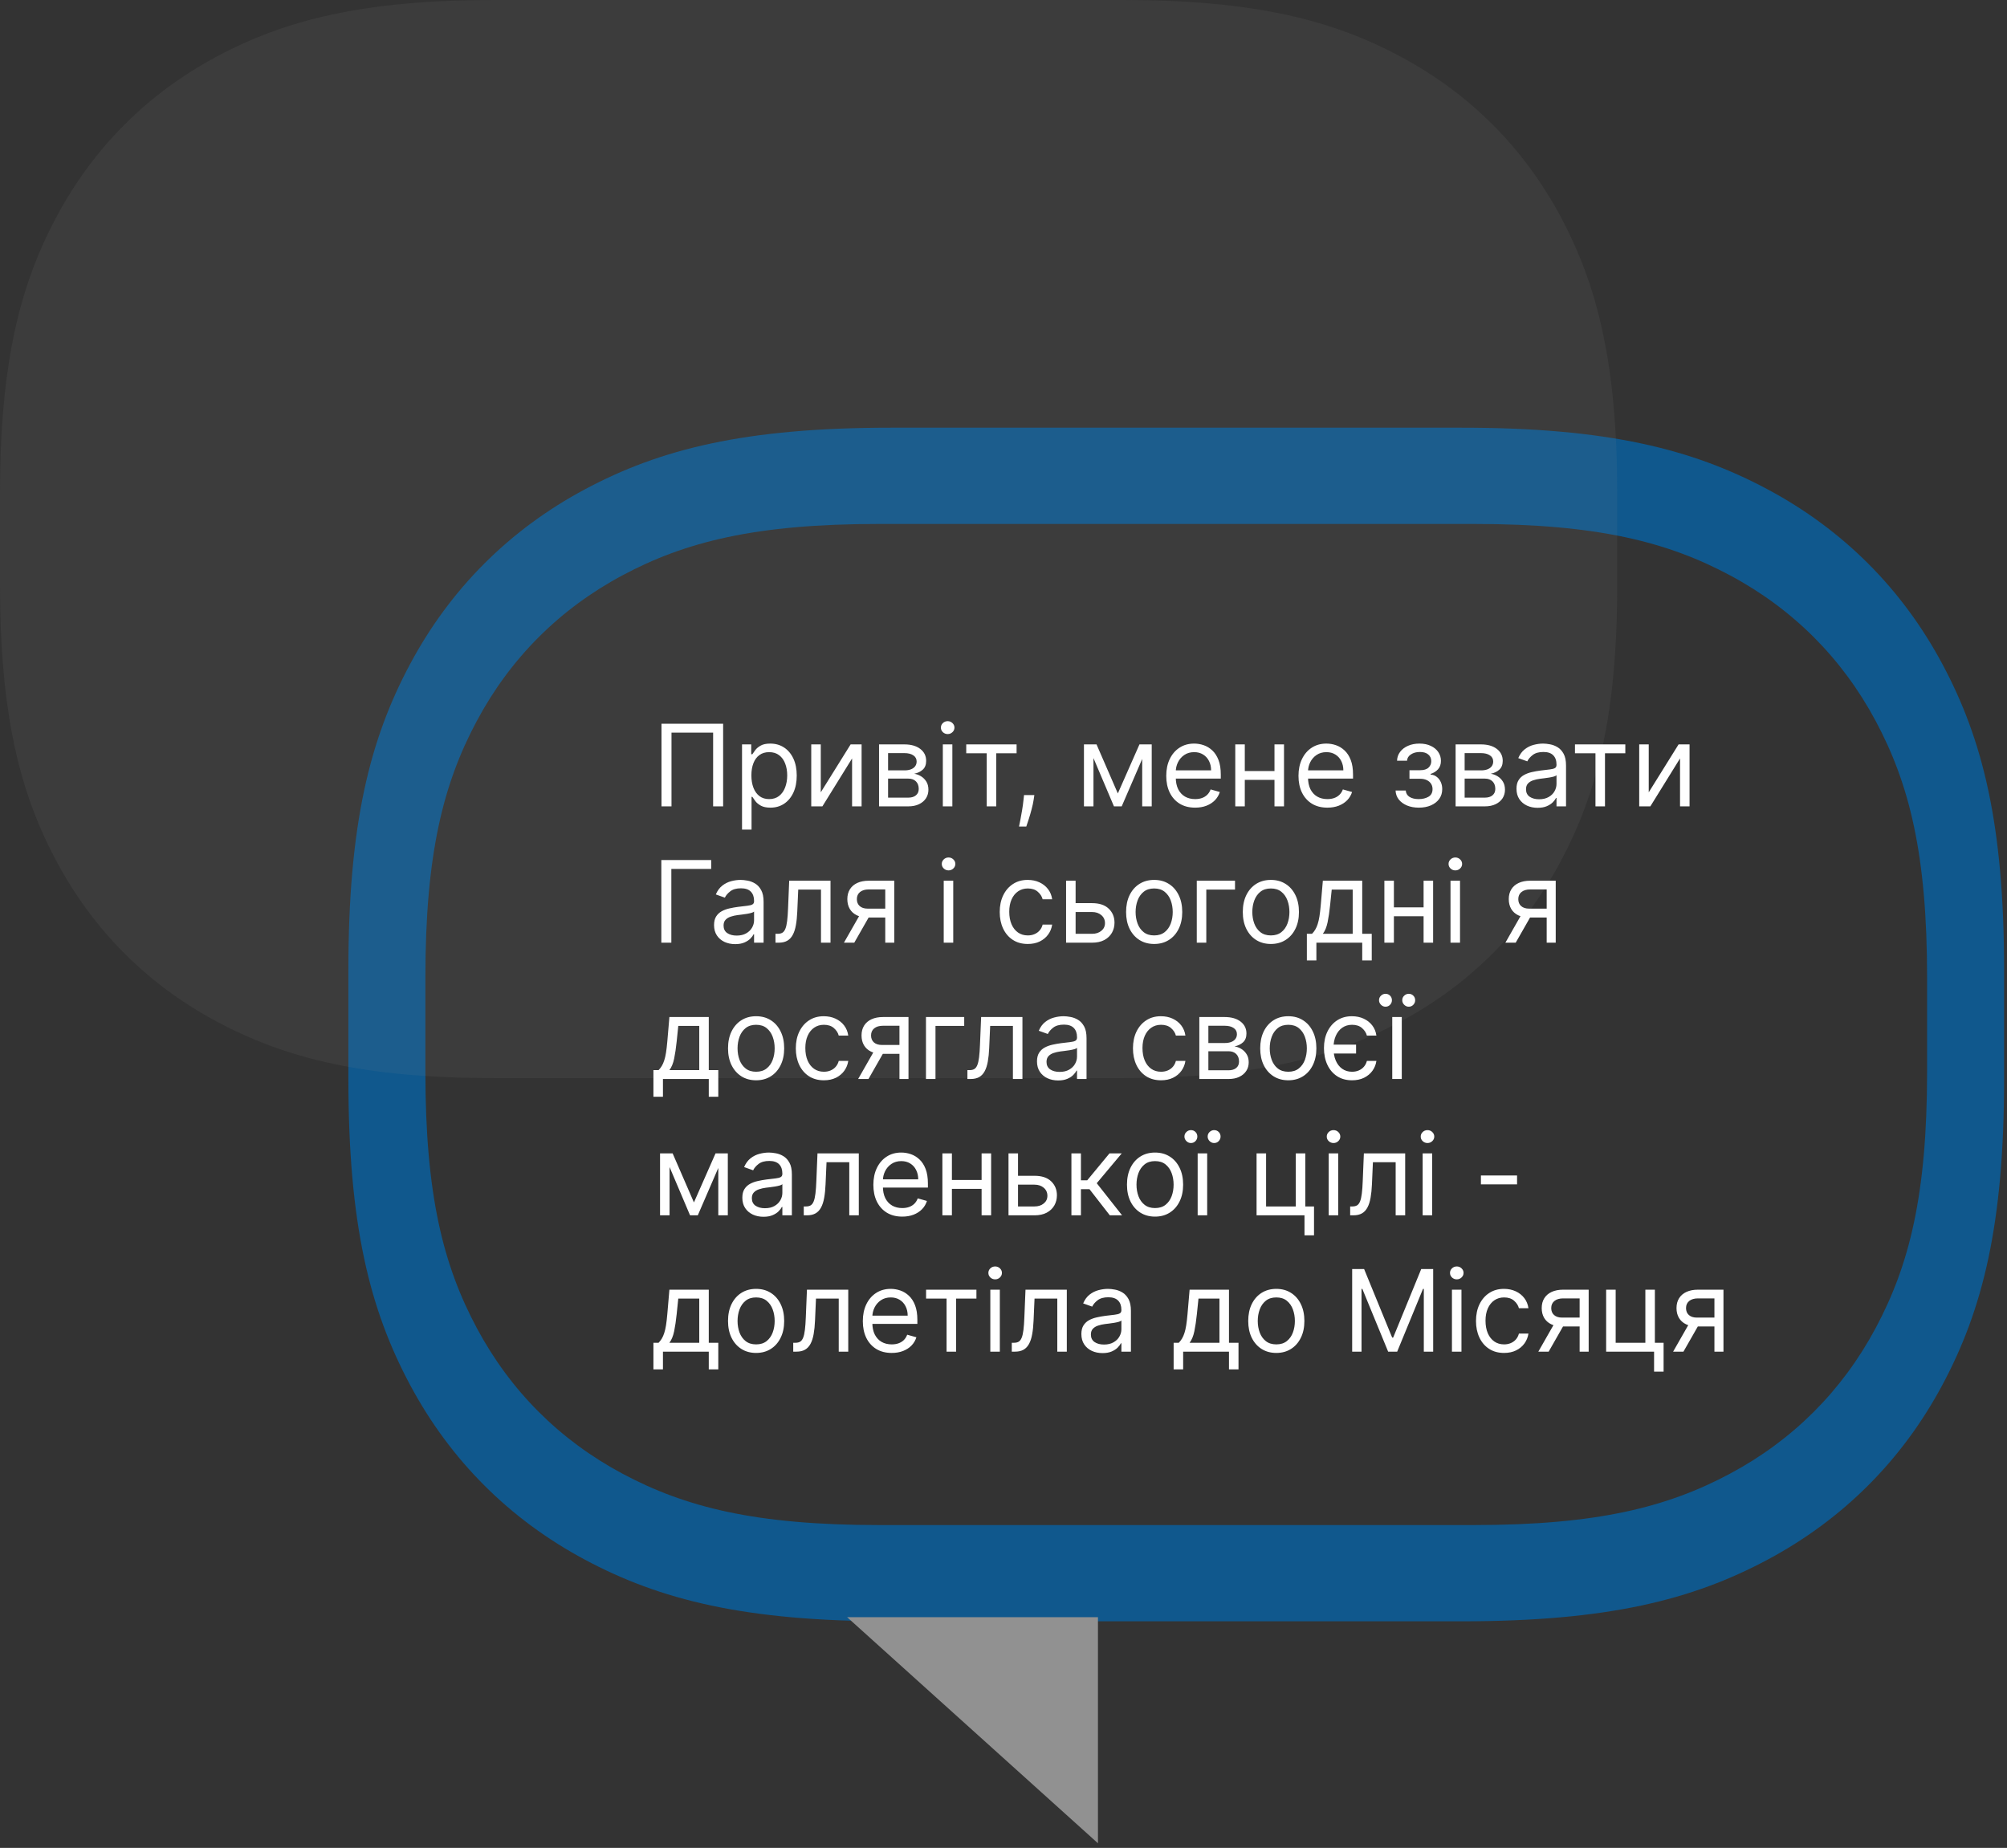<svg width="265" height="244" viewBox="0 0 265 244" fill="none" xmlns="http://www.w3.org/2000/svg">
<rect x="0" y="0" width="265" height="244" fill="#333333" stroke="none"/>
<path fill-rule="evenodd" clip-rule="evenodd" d="M192.987 56.473C212.286 56.473 223.464 59.304 233.406 64.621C243.348 69.939 251.151 77.741 256.468 87.684C261.785 97.626 264.617 108.804 264.617 128.103V142.45C264.617 161.749 261.785 172.927 256.468 182.869C251.151 192.811 243.348 200.614 233.406 205.931C223.464 211.249 212.286 214.08 192.987 214.08H117.63C98.331 214.08 87.153 211.249 77.211 205.931C67.269 200.614 59.466 192.811 54.149 182.869C48.832 172.927 46 161.749 46 142.45V128.103C46 108.804 48.832 97.626 54.149 87.684C59.466 77.741 67.269 69.939 77.211 64.621C87.153 59.304 98.331 56.473 117.63 56.473H192.987ZM116.024 69.183C99.745 69.183 90.463 71.543 82.177 75.974C73.892 80.405 67.39 86.907 62.959 95.192C58.528 103.477 56.168 112.76 56.168 129.038V141.515C56.168 157.793 58.528 167.076 62.959 175.361C67.39 183.646 73.892 190.148 82.177 194.579C90.463 199.01 99.745 201.37 116.024 201.37H194.593C210.872 201.37 220.154 199.01 228.439 194.579C236.725 190.148 243.227 183.646 247.658 175.361C252.089 167.076 254.449 157.793 254.449 141.515V129.038C254.449 112.76 252.089 103.477 247.658 95.192C243.227 86.907 236.725 80.405 228.439 75.974C220.154 71.543 210.872 69.183 194.593 69.183H116.024Z" fill="#0069B5" fill-opacity="0.69"/>
<path opacity="0.1" fill-rule="evenodd" clip-rule="evenodd" d="M65.251 0L148.281 0C165.481 0 175.809 2.596 184.923 7.47C194.036 12.344 201.189 19.496 206.063 28.61C210.937 37.724 213.533 48.052 213.533 65.251V77.104C213.533 94.303 210.937 104.631 206.063 113.745C201.189 122.859 194.036 130.011 184.923 134.885C175.809 139.759 165.481 142.355 148.281 142.355H65.251C48.052 142.355 37.724 139.759 28.61 134.885C19.496 130.011 12.344 122.859 7.47 113.745C2.596 104.631 0 94.303 0 77.104L0 65.251C0 48.052 2.596 37.724 7.47 28.61C12.344 19.496 19.496 12.344 28.61 7.47C37.724 2.596 48.052 0 65.251 0Z" fill="#919191"/>
<path fill-rule="evenodd" clip-rule="evenodd" d="M144.972 243.387V213.533H111.85L144.972 243.387Z" fill="#919191"/>
<path d="M95.481 95.564V106.473H94.16V96.736H88.663V106.473H87.342V95.564H95.481ZM97.976 109.541V98.291H99.19V99.591H99.339C99.432 99.449 99.56 99.267 99.723 99.047C99.89 98.824 100.128 98.625 100.437 98.451C100.749 98.273 101.172 98.184 101.704 98.184C102.393 98.184 103.001 98.357 103.526 98.701C104.052 99.046 104.462 99.534 104.757 100.166C105.051 100.798 105.199 101.544 105.199 102.403C105.199 103.27 105.051 104.021 104.757 104.656C104.462 105.288 104.054 105.778 103.532 106.126C103.009 106.471 102.408 106.643 101.726 106.643C101.2 106.643 100.779 106.556 100.463 106.382C100.147 106.205 99.904 106.004 99.734 105.78C99.563 105.553 99.432 105.365 99.339 105.216H99.233V109.541H97.976ZM99.212 102.382C99.212 103 99.302 103.545 99.483 104.017C99.664 104.486 99.929 104.853 100.277 105.12C100.625 105.383 101.051 105.514 101.555 105.514C102.081 105.514 102.519 105.375 102.871 105.098C103.226 104.818 103.492 104.441 103.67 103.969C103.851 103.493 103.942 102.964 103.942 102.382C103.942 101.807 103.853 101.288 103.675 100.826C103.501 100.361 103.237 99.994 102.882 99.724C102.53 99.45 102.088 99.314 101.555 99.314C101.044 99.314 100.614 99.443 100.266 99.703C99.918 99.958 99.656 100.317 99.478 100.778C99.3 101.237 99.212 101.771 99.212 102.382ZM108.373 104.619L112.315 98.291H113.764V106.473H112.507V100.145L108.587 106.473H107.116V98.291H108.373V104.619ZM116.067 106.473V98.291H119.412C120.292 98.291 120.992 98.49 121.51 98.888C122.029 99.285 122.288 99.811 122.288 100.464C122.288 100.961 122.141 101.347 121.846 101.62C121.551 101.89 121.173 102.073 120.711 102.169C121.013 102.211 121.306 102.318 121.59 102.488C121.878 102.659 122.116 102.893 122.304 103.191C122.492 103.486 122.586 103.848 122.586 104.278C122.586 104.697 122.48 105.072 122.267 105.402C122.054 105.732 121.748 105.993 121.351 106.185C120.953 106.377 120.477 106.473 119.923 106.473H116.067ZM117.26 105.322H119.923C120.356 105.322 120.695 105.219 120.941 105.013C121.186 104.807 121.308 104.527 121.308 104.172C121.308 103.749 121.186 103.417 120.941 103.175C120.695 102.93 120.356 102.808 119.923 102.808H117.26V105.322ZM117.26 101.721H119.412C119.749 101.721 120.039 101.675 120.28 101.583C120.521 101.487 120.706 101.352 120.834 101.178C120.965 101 121.031 100.791 121.031 100.549C121.031 100.205 120.887 99.935 120.6 99.74C120.312 99.541 119.916 99.442 119.412 99.442H117.26V101.721ZM124.489 106.473V98.291H125.747V106.473H124.489ZM125.129 96.927C124.884 96.927 124.672 96.844 124.495 96.677C124.321 96.51 124.234 96.309 124.234 96.075C124.234 95.841 124.321 95.64 124.495 95.473C124.672 95.306 124.884 95.223 125.129 95.223C125.374 95.223 125.583 95.306 125.757 95.473C125.935 95.64 126.024 95.841 126.024 96.075C126.024 96.309 125.935 96.51 125.757 96.677C125.583 96.844 125.374 96.927 125.129 96.927ZM127.58 99.463V98.291H134.228V99.463H131.543V106.473H130.286V99.463H127.58ZM136.574 104.981L136.489 105.557C136.429 105.961 136.336 106.395 136.212 106.856C136.091 107.318 135.965 107.753 135.834 108.161C135.703 108.57 135.594 108.895 135.509 109.136H134.55C134.596 108.909 134.657 108.609 134.731 108.236C134.806 107.863 134.881 107.446 134.955 106.984C135.033 106.526 135.097 106.057 135.147 105.578L135.211 104.981H136.574ZM147.597 104.768L150.452 98.291H151.645L148.108 106.473H147.085L143.612 98.291H144.784L147.597 104.768ZM144.379 98.291V106.473H143.122V98.291H144.379ZM150.814 106.473V98.291H152.071V106.473H150.814ZM157.803 106.643C157.014 106.643 156.334 106.469 155.763 106.121C155.194 105.77 154.756 105.28 154.447 104.651C154.141 104.019 153.989 103.284 153.989 102.446C153.989 101.608 154.141 100.869 154.447 100.23C154.756 99.587 155.185 99.086 155.736 98.728C156.29 98.365 156.936 98.184 157.675 98.184C158.101 98.184 158.522 98.255 158.937 98.397C159.353 98.54 159.731 98.77 160.072 99.09C160.413 99.406 160.684 99.825 160.887 100.347C161.089 100.869 161.19 101.512 161.19 102.275V102.808H154.884V101.721H159.912C159.912 101.26 159.82 100.848 159.635 100.486C159.454 100.123 159.195 99.837 158.857 99.628C158.524 99.418 158.129 99.314 157.675 99.314C157.174 99.314 156.741 99.438 156.375 99.686C156.013 99.931 155.734 100.251 155.539 100.645C155.343 101.039 155.246 101.462 155.246 101.913V102.637C155.246 103.255 155.352 103.779 155.565 104.209C155.782 104.635 156.082 104.96 156.466 105.184C156.849 105.404 157.295 105.514 157.803 105.514C158.133 105.514 158.431 105.468 158.698 105.375C158.967 105.28 159.2 105.137 159.395 104.949C159.591 104.758 159.742 104.52 159.848 104.236L161.063 104.576C160.935 104.988 160.72 105.351 160.418 105.663C160.116 105.972 159.743 106.213 159.299 106.387C158.856 106.558 158.357 106.643 157.803 106.643ZM168.579 101.807V102.978H164.062V101.807H168.579ZM164.36 98.291V106.473H163.103V98.291H164.36ZM169.537 98.291V106.473H168.28V98.291H169.537ZM175.264 106.643C174.475 106.643 173.795 106.469 173.223 106.121C172.655 105.77 172.217 105.28 171.908 104.651C171.602 104.019 171.45 103.284 171.45 102.446C171.45 101.608 171.602 100.869 171.908 100.23C172.217 99.587 172.646 99.086 173.197 98.728C173.751 98.365 174.397 98.184 175.136 98.184C175.562 98.184 175.983 98.255 176.398 98.397C176.814 98.54 177.192 98.77 177.533 99.09C177.874 99.406 178.145 99.825 178.348 100.347C178.55 100.869 178.651 101.512 178.651 102.275V102.808H172.345V101.721H177.373C177.373 101.26 177.281 100.848 177.096 100.486C176.915 100.123 176.656 99.837 176.318 99.628C175.984 99.418 175.59 99.314 175.136 99.314C174.635 99.314 174.202 99.438 173.836 99.686C173.474 99.931 173.195 100.251 173 100.645C172.804 101.039 172.707 101.462 172.707 101.913V102.637C172.707 103.255 172.813 103.779 173.026 104.209C173.243 104.635 173.543 104.96 173.927 105.184C174.31 105.404 174.756 105.514 175.264 105.514C175.594 105.514 175.892 105.468 176.158 105.375C176.428 105.28 176.661 105.137 176.856 104.949C177.052 104.758 177.203 104.52 177.309 104.236L178.524 104.576C178.396 104.988 178.181 105.351 177.879 105.663C177.577 105.972 177.204 106.213 176.76 106.387C176.316 106.558 175.818 106.643 175.264 106.643ZM184.271 104.385H185.613C185.642 104.754 185.809 105.035 186.114 105.226C186.423 105.418 186.824 105.514 187.318 105.514C187.822 105.514 188.254 105.411 188.612 105.205C188.971 104.995 189.15 104.658 189.15 104.193C189.15 103.919 189.083 103.682 188.948 103.479C188.813 103.273 188.623 103.113 188.378 103C188.133 102.886 187.843 102.829 187.51 102.829H186.103V101.7H187.51C188.01 101.7 188.38 101.586 188.618 101.359C188.859 101.132 188.98 100.848 188.98 100.507C188.98 100.141 188.85 99.848 188.591 99.628C188.332 99.404 187.964 99.292 187.488 99.292C187.009 99.292 186.609 99.401 186.29 99.617C185.97 99.83 185.802 100.106 185.784 100.443H184.463C184.477 100.003 184.612 99.614 184.868 99.276C185.123 98.935 185.471 98.669 185.912 98.477C186.352 98.282 186.856 98.184 187.424 98.184C188 98.184 188.499 98.286 188.921 98.488C189.347 98.687 189.676 98.959 189.907 99.303C190.141 99.644 190.258 100.031 190.258 100.464C190.258 100.926 190.129 101.299 189.869 101.583C189.61 101.867 189.285 102.069 188.895 102.19V102.275C189.204 102.297 189.472 102.396 189.699 102.574C189.93 102.748 190.109 102.977 190.237 103.261C190.365 103.541 190.429 103.852 190.429 104.193C190.429 104.69 190.296 105.123 190.029 105.493C189.763 105.858 189.397 106.142 188.932 106.345C188.467 106.544 187.936 106.643 187.339 106.643C186.76 106.643 186.242 106.549 185.784 106.361C185.326 106.169 184.962 105.905 184.692 105.567C184.426 105.226 184.285 104.832 184.271 104.385ZM192.195 106.473V98.291H195.54C196.42 98.291 197.12 98.49 197.638 98.888C198.157 99.285 198.416 99.811 198.416 100.464C198.416 100.961 198.269 101.347 197.974 101.62C197.679 101.89 197.301 102.073 196.839 102.169C197.141 102.211 197.434 102.318 197.718 102.488C198.006 102.659 198.244 102.893 198.432 103.191C198.62 103.486 198.714 103.848 198.714 104.278C198.714 104.697 198.608 105.072 198.395 105.402C198.182 105.732 197.876 105.993 197.479 106.185C197.081 106.377 196.605 106.473 196.051 106.473H192.195ZM193.388 105.322H196.051C196.484 105.322 196.823 105.219 197.068 105.013C197.313 104.807 197.436 104.527 197.436 104.172C197.436 103.749 197.313 103.417 197.068 103.175C196.823 102.93 196.484 102.808 196.051 102.808H193.388V105.322ZM193.388 101.721H195.54C195.877 101.721 196.166 101.675 196.408 101.583C196.649 101.487 196.834 101.352 196.962 101.178C197.093 101 197.159 100.791 197.159 100.549C197.159 100.205 197.015 99.935 196.728 99.74C196.44 99.541 196.044 99.442 195.54 99.442H193.388V101.721ZM203.025 106.664C202.507 106.664 202.036 106.567 201.613 106.372C201.191 106.173 200.855 105.887 200.607 105.514C200.358 105.137 200.234 104.683 200.234 104.15C200.234 103.682 200.326 103.302 200.511 103.01C200.695 102.716 200.942 102.485 201.251 102.318C201.56 102.151 201.901 102.027 202.274 101.945C202.65 101.86 203.029 101.792 203.409 101.743C203.906 101.679 204.309 101.631 204.618 101.599C204.93 101.563 205.157 101.505 205.3 101.423C205.445 101.341 205.518 101.199 205.518 100.997V100.954C205.518 100.429 205.374 100.02 205.086 99.729C204.802 99.438 204.371 99.292 203.792 99.292C203.192 99.292 202.721 99.424 202.381 99.686C202.04 99.949 201.8 100.23 201.661 100.528L200.468 100.102C200.681 99.605 200.965 99.218 201.32 98.941C201.679 98.66 202.07 98.465 202.492 98.355C202.919 98.241 203.338 98.184 203.749 98.184C204.012 98.184 204.314 98.216 204.655 98.28C204.999 98.341 205.331 98.467 205.651 98.658C205.974 98.85 206.242 99.14 206.455 99.527C206.669 99.914 206.775 100.432 206.775 101.082V106.473H205.518V105.365H205.454C205.369 105.542 205.227 105.732 205.028 105.935C204.829 106.137 204.564 106.309 204.234 106.451C203.904 106.593 203.501 106.664 203.025 106.664ZM203.217 105.535C203.714 105.535 204.133 105.438 204.474 105.242C204.818 105.047 205.078 104.795 205.252 104.486C205.429 104.177 205.518 103.852 205.518 103.511V102.361C205.465 102.424 205.347 102.483 205.166 102.536C204.989 102.586 204.783 102.63 204.548 102.669C204.318 102.705 204.092 102.737 203.872 102.765C203.655 102.79 203.48 102.811 203.345 102.829C203.018 102.872 202.713 102.941 202.428 103.037C202.148 103.129 201.921 103.27 201.747 103.458C201.576 103.642 201.491 103.895 201.491 104.214C201.491 104.651 201.653 104.981 201.976 105.205C202.302 105.425 202.716 105.535 203.217 105.535ZM207.956 99.463V98.291H214.604V99.463H211.919V106.473H210.662V99.463H207.956ZM217.695 104.619L221.637 98.291H223.085V106.473H221.828V100.145L217.908 106.473H216.438V98.291H217.695V104.619ZM93.905 113.564V114.736H88.642V124.473H87.321V113.564H93.905ZM97.073 124.664C96.554 124.664 96.084 124.567 95.661 124.372C95.239 124.173 94.903 123.887 94.655 123.514C94.406 123.137 94.282 122.683 94.282 122.15C94.282 121.682 94.374 121.302 94.559 121.01C94.743 120.716 94.99 120.485 95.299 120.318C95.608 120.151 95.949 120.027 96.322 119.945C96.698 119.86 97.076 119.792 97.456 119.743C97.954 119.679 98.357 119.631 98.666 119.599C98.978 119.563 99.205 119.505 99.347 119.423C99.493 119.341 99.566 119.199 99.566 118.997V118.954C99.566 118.429 99.422 118.02 99.134 117.729C98.85 117.438 98.419 117.292 97.84 117.292C97.24 117.292 96.769 117.424 96.428 117.686C96.087 117.949 95.848 118.23 95.709 118.528L94.516 118.102C94.729 117.605 95.013 117.218 95.368 116.941C95.727 116.66 96.118 116.465 96.54 116.355C96.966 116.241 97.385 116.184 97.797 116.184C98.06 116.184 98.362 116.216 98.703 116.28C99.047 116.341 99.379 116.467 99.699 116.658C100.022 116.85 100.29 117.14 100.503 117.527C100.716 117.914 100.823 118.432 100.823 119.082V124.473H99.566V123.365H99.502C99.417 123.542 99.275 123.732 99.076 123.935C98.877 124.137 98.612 124.309 98.282 124.451C97.952 124.593 97.549 124.664 97.073 124.664ZM97.265 123.535C97.762 123.535 98.181 123.438 98.522 123.242C98.866 123.047 99.125 122.795 99.299 122.486C99.477 122.177 99.566 121.852 99.566 121.511V120.361C99.513 120.424 99.395 120.483 99.214 120.536C99.037 120.586 98.831 120.63 98.596 120.669C98.365 120.705 98.14 120.737 97.92 120.765C97.703 120.79 97.527 120.811 97.392 120.829C97.066 120.872 96.76 120.941 96.476 121.037C96.196 121.129 95.969 121.27 95.794 121.458C95.624 121.642 95.539 121.895 95.539 122.214C95.539 122.651 95.7 122.981 96.023 123.205C96.35 123.425 96.764 123.535 97.265 123.535ZM102.393 124.473V123.301H102.691C102.936 123.301 103.14 123.253 103.304 123.157C103.467 123.058 103.599 122.885 103.698 122.64C103.801 122.392 103.879 122.047 103.932 121.607C103.989 121.163 104.03 120.598 104.055 119.913L104.204 116.291H109.659V124.473H108.401V117.463H105.397L105.269 120.382C105.241 121.053 105.181 121.644 105.088 122.156C104.999 122.663 104.863 123.09 104.678 123.434C104.497 123.778 104.256 124.038 103.954 124.212C103.652 124.386 103.274 124.473 102.819 124.473H102.393ZM116.887 124.473V117.441H114.714C114.224 117.441 113.838 117.555 113.558 117.782C113.277 118.01 113.137 118.322 113.137 118.72C113.137 119.111 113.263 119.418 113.515 119.641C113.771 119.865 114.121 119.977 114.564 119.977H117.206V121.149H114.564C114.01 121.149 113.533 121.051 113.132 120.856C112.73 120.661 112.421 120.382 112.205 120.02C111.988 119.654 111.88 119.221 111.88 118.72C111.88 118.216 111.993 117.782 112.221 117.42C112.448 117.058 112.773 116.779 113.195 116.584C113.622 116.389 114.128 116.291 114.714 116.291H118.08V124.473H116.887ZM111.432 124.473L113.755 120.403H115.118L112.796 124.473H111.432ZM124.607 124.473V116.291H125.864V124.473H124.607ZM125.246 114.927C125.001 114.927 124.79 114.844 124.612 114.677C124.438 114.51 124.351 114.309 124.351 114.075C124.351 113.841 124.438 113.64 124.612 113.473C124.79 113.306 125.001 113.223 125.246 113.223C125.491 113.223 125.7 113.306 125.874 113.473C126.052 113.64 126.141 113.841 126.141 114.075C126.141 114.309 126.052 114.51 125.874 114.677C125.7 114.844 125.491 114.927 125.246 114.927ZM135.709 124.643C134.942 124.643 134.281 124.462 133.727 124.1C133.173 123.738 132.747 123.239 132.449 122.603C132.151 121.967 132.001 121.241 132.001 120.424C132.001 119.593 132.154 118.86 132.46 118.224C132.768 117.585 133.198 117.086 133.749 116.728C134.303 116.365 134.949 116.184 135.688 116.184C136.263 116.184 136.781 116.291 137.243 116.504C137.705 116.717 138.083 117.015 138.377 117.399C138.672 117.782 138.855 118.23 138.926 118.741H137.669C137.573 118.368 137.36 118.038 137.03 117.75C136.703 117.459 136.263 117.314 135.709 117.314C135.219 117.314 134.789 117.441 134.42 117.697C134.054 117.949 133.768 118.306 133.562 118.768C133.36 119.226 133.259 119.764 133.259 120.382C133.259 121.014 133.358 121.564 133.557 122.033C133.759 122.502 134.043 122.866 134.409 123.125C134.778 123.384 135.212 123.514 135.709 123.514C136.036 123.514 136.332 123.457 136.598 123.343C136.865 123.23 137.09 123.066 137.275 122.853C137.46 122.64 137.591 122.385 137.669 122.086H138.926C138.855 122.569 138.679 123.004 138.399 123.391C138.122 123.775 137.754 124.08 137.296 124.308C136.842 124.531 136.313 124.643 135.709 124.643ZM141.85 119.253H144.194C145.153 119.253 145.886 119.496 146.394 119.982C146.902 120.469 147.156 121.085 147.156 121.831C147.156 122.321 147.042 122.766 146.815 123.168C146.588 123.565 146.254 123.883 145.814 124.121C145.373 124.356 144.833 124.473 144.194 124.473H140.764V116.291H142.021V123.301H144.194C144.691 123.301 145.1 123.169 145.419 122.907C145.739 122.644 145.899 122.307 145.899 121.895C145.899 121.461 145.739 121.108 145.419 120.835C145.1 120.561 144.691 120.424 144.194 120.424H141.85V119.253ZM152.393 124.643C151.655 124.643 151.007 124.467 150.449 124.116C149.895 123.764 149.462 123.272 149.149 122.64C148.84 122.008 148.686 121.27 148.686 120.424C148.686 119.572 148.84 118.828 149.149 118.193C149.462 117.557 149.895 117.063 150.449 116.712C151.007 116.36 151.655 116.184 152.393 116.184C153.132 116.184 153.778 116.36 154.332 116.712C154.89 117.063 155.323 117.557 155.632 118.193C155.945 118.828 156.101 119.572 156.101 120.424C156.101 121.27 155.945 122.008 155.632 122.64C155.323 123.272 154.89 123.764 154.332 124.116C153.778 124.467 153.132 124.643 152.393 124.643ZM152.393 123.514C152.954 123.514 153.416 123.37 153.778 123.082C154.141 122.795 154.409 122.417 154.583 121.948C154.757 121.479 154.844 120.971 154.844 120.424C154.844 119.878 154.757 119.368 154.583 118.896C154.409 118.423 154.141 118.042 153.778 117.75C153.416 117.459 152.954 117.314 152.393 117.314C151.832 117.314 151.371 117.459 151.008 117.75C150.646 118.042 150.378 118.423 150.204 118.896C150.03 119.368 149.943 119.878 149.943 120.424C149.943 120.971 150.03 121.479 150.204 121.948C150.378 122.417 150.646 122.795 151.008 123.082C151.371 123.37 151.832 123.514 152.393 123.514ZM163.069 116.291V117.463H159.277V124.473H158.02V116.291H163.069ZM167.804 124.643C167.065 124.643 166.417 124.467 165.859 124.116C165.305 123.764 164.872 123.272 164.56 122.64C164.251 122.008 164.096 121.27 164.096 120.424C164.096 119.572 164.251 118.828 164.56 118.193C164.872 117.557 165.305 117.063 165.859 116.712C166.417 116.36 167.065 116.184 167.804 116.184C168.542 116.184 169.188 116.36 169.742 116.712C170.3 117.063 170.733 117.557 171.042 118.193C171.355 118.828 171.511 119.572 171.511 120.424C171.511 121.27 171.355 122.008 171.042 122.64C170.733 123.272 170.3 123.764 169.742 124.116C169.188 124.467 168.542 124.643 167.804 124.643ZM167.804 123.514C168.365 123.514 168.826 123.37 169.188 123.082C169.551 122.795 169.819 122.417 169.993 121.948C170.167 121.479 170.254 120.971 170.254 120.424C170.254 119.878 170.167 119.368 169.993 118.896C169.819 118.423 169.551 118.042 169.188 117.75C168.826 117.459 168.365 117.314 167.804 117.314C167.242 117.314 166.781 117.459 166.419 117.75C166.056 118.042 165.788 118.423 165.614 118.896C165.44 119.368 165.353 119.878 165.353 120.424C165.353 120.971 165.44 121.479 165.614 121.948C165.788 122.417 166.056 122.795 166.419 123.082C166.781 123.37 167.242 123.514 167.804 123.514ZM172.556 126.816V123.301H173.238C173.405 123.127 173.549 122.939 173.67 122.736C173.79 122.534 173.895 122.294 173.984 122.017C174.076 121.737 174.154 121.396 174.218 120.994C174.282 120.59 174.339 120.101 174.389 119.53L174.666 116.291H179.865V123.301H181.122V126.816H179.865V124.473H173.813V126.816H172.556ZM174.666 123.301H178.607V117.463H175.838L175.624 119.53C175.536 120.385 175.426 121.133 175.294 121.772C175.163 122.411 174.953 122.921 174.666 123.301ZM188.266 119.807V120.978H183.749V119.807H188.266ZM184.047 116.291V124.473H182.79V116.291H184.047ZM189.225 116.291V124.473H187.968V116.291H189.225ZM191.521 124.473V116.291H192.778V124.473H191.521ZM192.16 114.927C191.915 114.927 191.704 114.844 191.526 114.677C191.352 114.51 191.265 114.309 191.265 114.075C191.265 113.841 191.352 113.64 191.526 113.473C191.704 113.306 191.915 113.223 192.16 113.223C192.405 113.223 192.614 113.306 192.788 113.473C192.966 113.64 193.055 113.841 193.055 114.075C193.055 114.309 192.966 114.51 192.788 114.677C192.614 114.844 192.405 114.927 192.16 114.927ZM204.221 124.473V117.441H202.048C201.558 117.441 201.172 117.555 200.892 117.782C200.611 118.01 200.471 118.322 200.471 118.72C200.471 119.111 200.597 119.418 200.849 119.641C201.105 119.865 201.455 119.977 201.898 119.977H204.54V121.149H201.898C201.344 121.149 200.867 121.051 200.466 120.856C200.064 120.661 199.755 120.382 199.539 120.02C199.322 119.654 199.214 119.221 199.214 118.72C199.214 118.216 199.327 117.782 199.555 117.42C199.782 117.058 200.107 116.779 200.529 116.584C200.956 116.389 201.462 116.291 202.048 116.291H205.414V124.473H204.221ZM198.766 124.473L201.089 120.403H202.452L200.13 124.473H198.766ZM86.277 144.816V141.301H86.959C87.126 141.127 87.269 140.939 87.39 140.736C87.511 140.534 87.616 140.294 87.704 140.017C87.797 139.737 87.875 139.396 87.939 138.994C88.003 138.59 88.06 138.101 88.109 137.53L88.386 134.291H93.585V141.301H94.842V144.816H93.585V142.473H87.534V144.816H86.277ZM88.386 141.301H92.328V135.463H89.558L89.345 137.53C89.256 138.385 89.146 139.133 89.015 139.772C88.883 140.411 88.674 140.921 88.386 141.301ZM99.835 142.643C99.096 142.643 98.448 142.467 97.891 142.116C97.337 141.764 96.903 141.272 96.591 140.64C96.282 140.008 96.127 139.27 96.127 138.424C96.127 137.572 96.282 136.828 96.591 136.193C96.903 135.557 97.337 135.063 97.891 134.712C98.448 134.36 99.096 134.184 99.835 134.184C100.573 134.184 101.22 134.36 101.774 134.712C102.331 135.063 102.764 135.557 103.073 136.193C103.386 136.828 103.542 137.572 103.542 138.424C103.542 139.27 103.386 140.008 103.073 140.64C102.764 141.272 102.331 141.764 101.774 142.116C101.22 142.467 100.573 142.643 99.835 142.643ZM99.835 141.514C100.396 141.514 100.858 141.37 101.22 141.082C101.582 140.795 101.85 140.417 102.024 139.948C102.198 139.479 102.285 138.971 102.285 138.424C102.285 137.878 102.198 137.368 102.024 136.896C101.85 136.423 101.582 136.042 101.22 135.75C100.858 135.459 100.396 135.314 99.835 135.314C99.274 135.314 98.812 135.459 98.45 135.75C98.088 136.042 97.82 136.423 97.645 136.896C97.472 137.368 97.385 137.878 97.385 138.424C97.385 138.971 97.472 139.479 97.645 139.948C97.82 140.417 98.088 140.795 98.45 141.082C98.812 141.37 99.274 141.514 99.835 141.514ZM108.785 142.643C108.018 142.643 107.357 142.462 106.803 142.1C106.249 141.738 105.823 141.239 105.525 140.603C105.227 139.967 105.078 139.241 105.078 138.424C105.078 137.593 105.23 136.86 105.536 136.224C105.845 135.585 106.274 135.086 106.825 134.728C107.379 134.365 108.025 134.184 108.764 134.184C109.339 134.184 109.857 134.291 110.319 134.504C110.781 134.717 111.159 135.015 111.454 135.399C111.748 135.782 111.931 136.23 112.002 136.741H110.745C110.649 136.368 110.436 136.038 110.106 135.75C109.779 135.459 109.339 135.314 108.785 135.314C108.295 135.314 107.865 135.441 107.496 135.697C107.13 135.949 106.844 136.306 106.638 136.768C106.436 137.226 106.335 137.764 106.335 138.382C106.335 139.014 106.434 139.564 106.633 140.033C106.835 140.502 107.119 140.866 107.485 141.125C107.855 141.384 108.288 141.514 108.785 141.514C109.112 141.514 109.408 141.457 109.675 141.343C109.941 141.23 110.166 141.066 110.351 140.853C110.536 140.64 110.667 140.385 110.745 140.086H112.002C111.931 140.569 111.756 141.004 111.475 141.391C111.198 141.775 110.83 142.08 110.372 142.308C109.918 142.531 109.389 142.643 108.785 142.643ZM118.762 142.473V135.441H116.589C116.099 135.441 115.713 135.555 115.433 135.782C115.152 136.01 115.012 136.322 115.012 136.72C115.012 137.111 115.138 137.418 115.39 137.641C115.646 137.865 115.996 137.977 116.439 137.977H119.081V139.149H116.439C115.885 139.149 115.408 139.051 115.007 138.856C114.605 138.661 114.296 138.382 114.08 138.02C113.863 137.654 113.755 137.221 113.755 136.72C113.755 136.216 113.868 135.782 114.096 135.42C114.323 135.058 114.648 134.779 115.07 134.584C115.497 134.389 116.003 134.291 116.589 134.291H119.955V142.473H118.762ZM113.307 142.473L115.63 138.403H116.993L114.671 142.473H113.307ZM127.313 134.291V135.463H123.52V142.473H122.263V134.291H127.313ZM127.735 142.473V141.301H128.033C128.278 141.301 128.482 141.253 128.646 141.157C128.809 141.058 128.94 140.885 129.04 140.64C129.143 140.392 129.221 140.047 129.274 139.607C129.331 139.163 129.372 138.598 129.397 137.913L129.546 134.291H135V142.473H133.743V135.463H130.739L130.611 138.382C130.583 139.053 130.522 139.644 130.43 140.156C130.341 140.663 130.205 141.09 130.02 141.434C129.839 141.778 129.597 142.038 129.295 142.212C128.994 142.386 128.615 142.473 128.161 142.473H127.735ZM139.714 142.664C139.196 142.664 138.725 142.567 138.303 142.372C137.88 142.173 137.545 141.887 137.296 141.514C137.048 141.137 136.923 140.683 136.923 140.15C136.923 139.682 137.016 139.302 137.2 139.01C137.385 138.716 137.632 138.485 137.941 138.318C138.25 138.151 138.591 138.027 138.963 137.945C139.34 137.86 139.718 137.792 140.098 137.743C140.595 137.679 140.998 137.631 141.307 137.599C141.62 137.563 141.847 137.505 141.989 137.423C142.135 137.341 142.207 137.199 142.207 136.997V136.954C142.207 136.429 142.064 136.02 141.776 135.729C141.492 135.438 141.06 135.292 140.482 135.292C139.881 135.292 139.411 135.424 139.07 135.686C138.729 135.949 138.489 136.23 138.351 136.528L137.158 136.102C137.371 135.605 137.655 135.218 138.01 134.941C138.369 134.66 138.759 134.465 139.182 134.355C139.608 134.241 140.027 134.184 140.439 134.184C140.702 134.184 141.004 134.216 141.344 134.28C141.689 134.341 142.021 134.467 142.341 134.658C142.664 134.85 142.932 135.14 143.145 135.527C143.358 135.914 143.464 136.432 143.464 137.082V142.473H142.207V141.365H142.143C142.058 141.542 141.916 141.732 141.717 141.935C141.518 142.137 141.254 142.309 140.924 142.451C140.593 142.593 140.19 142.664 139.714 142.664ZM139.906 141.535C140.403 141.535 140.822 141.438 141.163 141.242C141.508 141.047 141.767 140.795 141.941 140.486C142.119 140.177 142.207 139.852 142.207 139.511V138.361C142.154 138.424 142.037 138.483 141.856 138.536C141.678 138.586 141.472 138.63 141.238 138.669C141.007 138.705 140.782 138.737 140.561 138.765C140.345 138.79 140.169 138.811 140.034 138.829C139.707 138.872 139.402 138.941 139.118 139.037C138.837 139.129 138.61 139.27 138.436 139.458C138.266 139.642 138.18 139.895 138.18 140.214C138.18 140.651 138.342 140.981 138.665 141.205C138.992 141.425 139.406 141.535 139.906 141.535ZM153.302 142.643C152.535 142.643 151.874 142.462 151.32 142.1C150.766 141.738 150.34 141.239 150.042 140.603C149.743 139.967 149.594 139.241 149.594 138.424C149.594 137.593 149.747 136.86 150.052 136.224C150.361 135.585 150.791 135.086 151.341 134.728C151.895 134.365 152.542 134.184 153.28 134.184C153.856 134.184 154.374 134.291 154.836 134.504C155.297 134.717 155.676 135.015 155.97 135.399C156.265 135.782 156.448 136.23 156.519 136.741H155.262C155.166 136.368 154.953 136.038 154.623 135.75C154.296 135.459 153.856 135.314 153.302 135.314C152.812 135.314 152.382 135.441 152.013 135.697C151.647 135.949 151.361 136.306 151.155 136.768C150.953 137.226 150.851 137.764 150.851 138.382C150.851 139.014 150.951 139.564 151.15 140.033C151.352 140.502 151.636 140.866 152.002 141.125C152.371 141.384 152.804 141.514 153.302 141.514C153.628 141.514 153.925 141.457 154.191 141.343C154.457 141.23 154.683 141.066 154.868 140.853C155.052 140.64 155.184 140.385 155.262 140.086H156.519C156.448 140.569 156.272 141.004 155.992 141.391C155.715 141.775 155.347 142.08 154.889 142.308C154.434 142.531 153.905 142.643 153.302 142.643ZM158.357 142.473V134.291H161.702C162.582 134.291 163.282 134.49 163.801 134.887C164.319 135.285 164.578 135.811 164.578 136.464C164.578 136.961 164.431 137.347 164.136 137.62C163.841 137.89 163.463 138.073 163.002 138.169C163.303 138.211 163.596 138.318 163.88 138.488C164.168 138.659 164.406 138.893 164.594 139.191C164.782 139.486 164.877 139.848 164.877 140.278C164.877 140.697 164.77 141.072 164.557 141.402C164.344 141.732 164.038 141.993 163.641 142.185C163.243 142.377 162.767 142.473 162.213 142.473H158.357ZM159.55 141.322H162.213C162.646 141.322 162.986 141.219 163.231 141.013C163.476 140.807 163.598 140.527 163.598 140.172C163.598 139.749 163.476 139.417 163.231 139.175C162.986 138.93 162.646 138.808 162.213 138.808H159.55V141.322ZM159.55 137.721H161.702C162.039 137.721 162.329 137.675 162.57 137.583C162.812 137.487 162.996 137.352 163.124 137.178C163.255 137 163.321 136.791 163.321 136.549C163.321 136.205 163.177 135.935 162.89 135.74C162.602 135.541 162.206 135.441 161.702 135.441H159.55V137.721ZM170.103 142.643C169.365 142.643 168.717 142.467 168.159 142.116C167.605 141.764 167.172 141.272 166.859 140.64C166.55 140.008 166.396 139.27 166.396 138.424C166.396 137.572 166.55 136.828 166.859 136.193C167.172 135.557 167.605 135.063 168.159 134.712C168.717 134.36 169.365 134.184 170.103 134.184C170.842 134.184 171.488 134.36 172.042 134.712C172.6 135.063 173.033 135.557 173.342 136.193C173.654 136.828 173.811 137.572 173.811 138.424C173.811 139.27 173.654 140.008 173.342 140.64C173.033 141.272 172.6 141.764 172.042 142.116C171.488 142.467 170.842 142.643 170.103 142.643ZM170.103 141.514C170.664 141.514 171.126 141.37 171.488 141.082C171.85 140.795 172.119 140.417 172.293 139.948C172.467 139.479 172.554 138.971 172.554 138.424C172.554 137.878 172.467 137.368 172.293 136.896C172.119 136.423 171.85 136.042 171.488 135.75C171.126 135.459 170.664 135.314 170.103 135.314C169.542 135.314 169.081 135.459 168.718 135.75C168.356 136.042 168.088 136.423 167.914 136.896C167.74 137.368 167.653 137.878 167.653 138.424C167.653 138.971 167.74 139.479 167.914 139.948C168.088 140.417 168.356 140.795 168.718 141.082C169.081 141.37 169.542 141.514 170.103 141.514ZM179.054 137.934V139.106H175.027V137.934H179.054ZM181.738 136.741H180.481C180.385 136.368 180.172 136.038 179.842 135.75C179.515 135.459 179.075 135.314 178.521 135.314C178.031 135.314 177.601 135.441 177.232 135.697C176.866 135.949 176.58 136.306 176.374 136.768C176.172 137.226 176.071 137.764 176.071 138.382C176.071 139.014 176.17 139.564 176.369 140.033C176.571 140.502 176.855 140.866 177.221 141.125C177.59 141.384 178.024 141.514 178.521 141.514C178.848 141.514 179.144 141.457 179.41 141.343C179.677 141.23 179.902 141.066 180.087 140.853C180.272 140.64 180.403 140.385 180.481 140.086H181.738C181.667 140.569 181.491 141.004 181.211 141.391C180.934 141.775 180.566 142.08 180.108 142.308C179.654 142.531 179.125 142.643 178.521 142.643C177.761 142.643 177.104 142.464 176.55 142.105C175.996 141.743 175.568 141.242 175.266 140.603C174.964 139.96 174.813 139.22 174.813 138.382C174.813 137.565 174.966 136.841 175.272 136.209C175.581 135.576 176.01 135.081 176.561 134.722C177.115 134.364 177.761 134.184 178.5 134.184C179.075 134.184 179.593 134.291 180.055 134.504C180.517 134.717 180.895 135.015 181.19 135.399C181.484 135.782 181.667 136.23 181.738 136.741ZM183.83 142.473V134.291H185.087V142.473H183.83ZM182.935 132.927C182.712 132.927 182.515 132.842 182.344 132.672C182.17 132.498 182.083 132.299 182.083 132.075C182.083 131.83 182.17 131.628 182.344 131.468C182.515 131.304 182.712 131.223 182.935 131.223C183.18 131.223 183.383 131.304 183.543 131.468C183.706 131.628 183.788 131.83 183.788 132.075C183.788 132.299 183.706 132.498 183.543 132.672C183.383 132.842 183.18 132.927 182.935 132.927ZM186.004 132.927C185.78 132.927 185.581 132.842 185.407 132.672C185.237 132.498 185.151 132.299 185.151 132.075C185.151 131.83 185.237 131.628 185.407 131.468C185.581 131.304 185.78 131.223 186.004 131.223C186.249 131.223 186.451 131.304 186.611 131.468C186.774 131.628 186.856 131.83 186.856 132.075C186.856 132.299 186.774 132.498 186.611 132.672C186.451 132.842 186.249 132.927 186.004 132.927ZM91.625 158.768L94.48 152.291H95.673L92.136 160.473H91.114L87.641 152.291H88.812L91.625 158.768ZM88.408 152.291V160.473H87.151V152.291H88.408ZM94.842 160.473V152.291H96.099V160.473H94.842ZM100.808 160.664C100.29 160.664 99.819 160.567 99.397 160.372C98.974 160.173 98.638 159.887 98.39 159.514C98.141 159.137 98.017 158.683 98.017 158.15C98.017 157.682 98.109 157.302 98.294 157.01C98.479 156.716 98.725 156.485 99.034 156.318C99.343 156.151 99.684 156.027 100.057 155.945C100.434 155.86 100.812 155.792 101.192 155.743C101.689 155.679 102.092 155.631 102.401 155.599C102.713 155.563 102.941 155.505 103.083 155.423C103.228 155.341 103.301 155.199 103.301 154.997V154.954C103.301 154.429 103.157 154.02 102.87 153.729C102.586 153.438 102.154 153.292 101.575 153.292C100.975 153.292 100.505 153.424 100.164 153.686C99.823 153.949 99.583 154.23 99.445 154.528L98.251 154.102C98.465 153.605 98.749 153.218 99.104 152.941C99.462 152.66 99.853 152.465 100.276 152.355C100.702 152.241 101.121 152.184 101.533 152.184C101.795 152.184 102.097 152.216 102.438 152.28C102.783 152.341 103.115 152.467 103.434 152.658C103.757 152.85 104.026 153.14 104.239 153.527C104.452 153.914 104.558 154.432 104.558 155.082V160.473H103.301V159.365H103.237C103.152 159.542 103.01 159.732 102.811 159.935C102.612 160.137 102.348 160.309 102.017 160.451C101.687 160.593 101.284 160.664 100.808 160.664ZM101 159.535C101.497 159.535 101.916 159.438 102.257 159.242C102.602 159.047 102.861 158.795 103.035 158.486C103.212 158.177 103.301 157.852 103.301 157.511V156.361C103.248 156.424 103.131 156.483 102.95 156.536C102.772 156.586 102.566 156.63 102.332 156.669C102.101 156.705 101.875 156.737 101.655 156.765C101.439 156.79 101.263 156.811 101.128 156.829C100.801 156.872 100.496 156.941 100.212 157.037C99.931 157.129 99.704 157.27 99.53 157.458C99.359 157.642 99.274 157.895 99.274 158.214C99.274 158.651 99.436 158.981 99.759 159.205C100.086 159.425 100.499 159.535 101 159.535ZM106.128 160.473V159.301H106.427C106.672 159.301 106.876 159.253 107.039 159.157C107.203 159.058 107.334 158.885 107.433 158.64C107.536 158.392 107.614 158.047 107.668 157.607C107.725 157.163 107.765 156.598 107.79 155.913L107.939 152.291H113.394V160.473H112.137V153.463H109.133L109.005 156.382C108.976 157.053 108.916 157.644 108.824 158.156C108.735 158.663 108.598 159.09 108.413 159.434C108.232 159.778 107.991 160.038 107.689 160.212C107.387 160.386 107.009 160.473 106.554 160.473H106.128ZM119.131 160.643C118.342 160.643 117.662 160.469 117.091 160.121C116.522 159.77 116.084 159.28 115.775 158.651C115.47 158.019 115.317 157.284 115.317 156.446C115.317 155.608 115.47 154.869 115.775 154.23C116.084 153.587 116.514 153.086 117.064 152.728C117.618 152.365 118.264 152.184 119.003 152.184C119.429 152.184 119.85 152.255 120.265 152.397C120.681 152.539 121.059 152.77 121.4 153.09C121.741 153.406 122.013 153.825 122.215 154.347C122.417 154.869 122.519 155.512 122.519 156.275V156.808H116.212V155.721H121.24C121.24 155.26 121.148 154.848 120.963 154.486C120.782 154.123 120.523 153.837 120.185 153.628C119.852 153.418 119.457 153.314 119.003 153.314C118.502 153.314 118.069 153.438 117.703 153.686C117.341 153.932 117.062 154.251 116.867 154.645C116.672 155.039 116.574 155.462 116.574 155.913V156.637C116.574 157.255 116.68 157.779 116.894 158.209C117.11 158.635 117.41 158.96 117.794 159.184C118.177 159.404 118.623 159.514 119.131 159.514C119.461 159.514 119.759 159.468 120.026 159.375C120.296 159.28 120.528 159.137 120.723 158.949C120.919 158.758 121.07 158.52 121.176 158.236L122.391 158.576C122.263 158.988 122.048 159.351 121.746 159.663C121.444 159.972 121.071 160.213 120.628 160.387C120.184 160.558 119.685 160.643 119.131 160.643ZM129.907 155.807V156.978H125.39V155.807H129.907ZM125.688 152.291V160.473H124.431V152.291H125.688ZM130.866 152.291V160.473H129.608V152.291H130.866ZM134.248 155.253H136.592C137.551 155.253 138.284 155.496 138.792 155.982C139.299 156.469 139.553 157.085 139.553 157.831C139.553 158.321 139.44 158.766 139.212 159.168C138.985 159.565 138.651 159.883 138.211 160.121C137.771 160.356 137.231 160.473 136.592 160.473H133.161V152.291H134.418V159.301H136.592C137.089 159.301 137.497 159.169 137.817 158.907C138.136 158.644 138.296 158.307 138.296 157.895C138.296 157.461 138.136 157.108 137.817 156.835C137.497 156.561 137.089 156.424 136.592 156.424H134.248V155.253ZM141.467 160.473V152.291H142.724V155.849H143.555L146.495 152.291H148.115L144.812 156.233L148.157 160.473H146.538L143.853 157.021H142.724V160.473H141.467ZM152.511 160.643C151.772 160.643 151.124 160.467 150.566 160.116C150.012 159.764 149.579 159.272 149.267 158.64C148.958 158.008 148.803 157.27 148.803 156.424C148.803 155.572 148.958 154.828 149.267 154.193C149.579 153.557 150.012 153.063 150.566 152.712C151.124 152.36 151.772 152.184 152.511 152.184C153.249 152.184 153.896 152.36 154.449 152.712C155.007 153.063 155.44 153.557 155.749 154.193C156.062 154.828 156.218 155.572 156.218 156.424C156.218 157.27 156.062 158.008 155.749 158.64C155.44 159.272 155.007 159.764 154.449 160.116C153.896 160.467 153.249 160.643 152.511 160.643ZM152.511 159.514C153.072 159.514 153.533 159.37 153.896 159.082C154.258 158.795 154.526 158.417 154.7 157.948C154.874 157.479 154.961 156.971 154.961 156.424C154.961 155.878 154.874 155.368 154.7 154.896C154.526 154.423 154.258 154.042 153.896 153.75C153.533 153.459 153.072 153.314 152.511 153.314C151.949 153.314 151.488 153.459 151.126 153.75C150.763 154.042 150.495 154.423 150.321 154.896C150.147 155.368 150.06 155.878 150.06 156.424C150.06 156.971 150.147 157.479 150.321 157.948C150.495 158.417 150.763 158.795 151.126 159.082C151.488 159.37 151.949 159.514 152.511 159.514ZM158.137 160.473V152.291H159.394V160.473H158.137ZM157.242 150.927C157.018 150.927 156.821 150.842 156.651 150.672C156.477 150.498 156.39 150.299 156.39 150.075C156.39 149.83 156.477 149.628 156.651 149.468C156.821 149.304 157.018 149.223 157.242 149.223C157.487 149.223 157.689 149.304 157.849 149.468C158.013 149.628 158.094 149.83 158.094 150.075C158.094 150.299 158.013 150.498 157.849 150.672C157.689 150.842 157.487 150.927 157.242 150.927ZM160.31 150.927C160.086 150.927 159.888 150.842 159.714 150.672C159.543 150.498 159.458 150.299 159.458 150.075C159.458 149.83 159.543 149.628 159.714 149.468C159.888 149.304 160.086 149.223 160.31 149.223C160.555 149.223 160.758 149.304 160.917 149.468C161.081 149.628 161.162 149.83 161.162 150.075C161.162 150.299 161.081 150.498 160.917 150.672C160.758 150.842 160.555 150.927 160.31 150.927ZM172.35 152.291V159.301H173.5V163.115H172.243V160.473H165.915V152.291H167.172V159.301H171.093V152.291H172.35ZM175.437 160.473V152.291H176.694V160.473H175.437ZM176.076 150.927C175.831 150.927 175.62 150.844 175.442 150.677C175.268 150.51 175.181 150.309 175.181 150.075C175.181 149.841 175.268 149.64 175.442 149.473C175.62 149.306 175.831 149.223 176.076 149.223C176.321 149.223 176.53 149.306 176.704 149.473C176.882 149.64 176.971 149.841 176.971 150.075C176.971 150.309 176.882 150.51 176.704 150.677C176.53 150.844 176.321 150.927 176.076 150.927ZM178.272 160.473V159.301H178.57C178.815 159.301 179.019 159.253 179.183 159.157C179.346 159.058 179.477 158.885 179.577 158.64C179.68 158.392 179.758 158.047 179.811 157.607C179.868 157.163 179.909 156.598 179.934 155.913L180.083 152.291H185.537V160.473H184.28V153.463H181.276L181.148 156.382C181.12 157.053 181.059 157.644 180.967 158.156C180.878 158.663 180.742 159.09 180.557 159.434C180.376 159.778 180.134 160.038 179.833 160.212C179.531 160.386 179.153 160.473 178.698 160.473H178.272ZM187.844 160.473V152.291H189.101V160.473H187.844ZM188.483 150.927C188.238 150.927 188.027 150.844 187.849 150.677C187.675 150.51 187.588 150.309 187.588 150.075C187.588 149.841 187.675 149.64 187.849 149.473C188.027 149.306 188.238 149.223 188.483 149.223C188.728 149.223 188.938 149.306 189.112 149.473C189.289 149.64 189.378 149.841 189.378 150.075C189.378 150.309 189.289 150.51 189.112 150.677C188.938 150.844 188.728 150.927 188.483 150.927ZM200.31 155.21V156.382H195.537V155.21H200.31ZM86.277 180.816V177.301H86.959C87.126 177.127 87.269 176.939 87.39 176.736C87.511 176.534 87.616 176.294 87.704 176.017C87.797 175.737 87.875 175.396 87.939 174.994C88.003 174.59 88.06 174.101 88.109 173.53L88.386 170.291H93.585V177.301H94.842V180.816H93.585V178.473H87.534V180.816H86.277ZM88.386 177.301H92.328V171.463H89.558L89.345 173.53C89.256 174.385 89.146 175.133 89.015 175.772C88.883 176.411 88.674 176.921 88.386 177.301ZM99.835 178.643C99.096 178.643 98.448 178.467 97.891 178.116C97.337 177.764 96.903 177.272 96.591 176.64C96.282 176.008 96.127 175.27 96.127 174.424C96.127 173.572 96.282 172.828 96.591 172.193C96.903 171.557 97.337 171.063 97.891 170.712C98.448 170.36 99.096 170.184 99.835 170.184C100.573 170.184 101.22 170.36 101.774 170.712C102.331 171.063 102.764 171.557 103.073 172.193C103.386 172.828 103.542 173.572 103.542 174.424C103.542 175.27 103.386 176.008 103.073 176.64C102.764 177.272 102.331 177.764 101.774 178.116C101.22 178.467 100.573 178.643 99.835 178.643ZM99.835 177.514C100.396 177.514 100.858 177.37 101.22 177.082C101.582 176.795 101.85 176.417 102.024 175.948C102.198 175.479 102.285 174.971 102.285 174.424C102.285 173.878 102.198 173.368 102.024 172.896C101.85 172.423 101.582 172.042 101.22 171.75C100.858 171.459 100.396 171.314 99.835 171.314C99.274 171.314 98.812 171.459 98.45 171.75C98.088 172.042 97.82 172.423 97.645 172.896C97.472 173.368 97.385 173.878 97.385 174.424C97.385 174.971 97.472 175.479 97.645 175.948C97.82 176.417 98.088 176.795 98.45 177.082C98.812 177.37 99.274 177.514 99.835 177.514ZM104.737 178.473V177.301H105.035C105.28 177.301 105.484 177.253 105.648 177.157C105.811 177.058 105.942 176.885 106.042 176.64C106.145 176.392 106.223 176.047 106.276 175.607C106.333 175.163 106.374 174.598 106.399 173.913L106.548 170.291H112.002V178.473H110.745V171.463H107.741L107.613 174.382C107.585 175.053 107.524 175.644 107.432 176.156C107.343 176.663 107.206 177.09 107.022 177.434C106.841 177.778 106.599 178.038 106.297 178.212C105.996 178.386 105.617 178.473 105.163 178.473H104.737ZM117.739 178.643C116.951 178.643 116.271 178.469 115.699 178.121C115.131 177.77 114.692 177.28 114.383 176.651C114.078 176.019 113.925 175.284 113.925 174.446C113.925 173.608 114.078 172.869 114.383 172.23C114.692 171.587 115.122 171.086 115.672 170.728C116.226 170.365 116.873 170.184 117.611 170.184C118.037 170.184 118.458 170.255 118.874 170.397C119.289 170.539 119.667 170.77 120.008 171.09C120.349 171.406 120.621 171.825 120.823 172.347C121.026 172.869 121.127 173.512 121.127 174.275V174.808H114.82V173.721H119.849C119.849 173.26 119.756 172.848 119.572 172.486C119.39 172.123 119.131 171.837 118.794 171.628C118.46 171.418 118.066 171.314 117.611 171.314C117.111 171.314 116.677 171.438 116.312 171.686C115.949 171.932 115.671 172.251 115.475 172.645C115.28 173.039 115.182 173.462 115.182 173.913V174.637C115.182 175.255 115.289 175.779 115.502 176.209C115.719 176.635 116.019 176.96 116.402 177.184C116.786 177.404 117.231 177.514 117.739 177.514C118.069 177.514 118.368 177.468 118.634 177.375C118.904 177.28 119.137 177.137 119.332 176.949C119.527 176.758 119.678 176.52 119.785 176.236L120.999 176.576C120.871 176.988 120.656 177.351 120.355 177.663C120.053 177.972 119.68 178.213 119.236 178.387C118.792 178.558 118.293 178.643 117.739 178.643ZM122.278 171.463V170.291H128.925V171.463H126.241V178.473H124.983V171.463H122.278ZM130.759 178.473V170.291H132.016V178.473H130.759ZM131.398 168.927C131.153 168.927 130.942 168.844 130.764 168.677C130.59 168.51 130.503 168.309 130.503 168.075C130.503 167.841 130.59 167.64 130.764 167.473C130.942 167.306 131.153 167.223 131.398 167.223C131.643 167.223 131.853 167.306 132.027 167.473C132.204 167.64 132.293 167.841 132.293 168.075C132.293 168.309 132.204 168.51 132.027 168.677C131.853 168.844 131.643 168.927 131.398 168.927ZM133.594 178.473V177.301H133.892C134.137 177.301 134.342 177.253 134.505 177.157C134.668 177.058 134.8 176.885 134.899 176.64C135.002 176.392 135.08 176.047 135.134 175.607C135.19 175.163 135.231 174.598 135.256 173.913L135.405 170.291H140.86V178.473H139.603V171.463H136.598L136.471 174.382C136.442 175.053 136.382 175.644 136.289 176.156C136.201 176.663 136.064 177.09 135.879 177.434C135.698 177.778 135.457 178.038 135.155 178.212C134.853 178.386 134.475 178.473 134.02 178.473H133.594ZM145.574 178.664C145.055 178.664 144.585 178.567 144.162 178.372C143.74 178.173 143.404 177.887 143.156 177.514C142.907 177.137 142.783 176.683 142.783 176.15C142.783 175.682 142.875 175.302 143.06 175.01C143.244 174.716 143.491 174.485 143.8 174.318C144.109 174.151 144.45 174.027 144.823 173.945C145.199 173.86 145.577 173.792 145.957 173.743C146.455 173.679 146.858 173.631 147.167 173.599C147.479 173.563 147.706 173.505 147.848 173.423C147.994 173.341 148.067 173.199 148.067 172.997V172.954C148.067 172.429 147.923 172.02 147.635 171.729C147.351 171.438 146.92 171.292 146.341 171.292C145.741 171.292 145.27 171.424 144.929 171.686C144.588 171.949 144.349 172.23 144.21 172.528L143.017 172.102C143.23 171.605 143.514 171.218 143.869 170.941C144.228 170.66 144.619 170.465 145.041 170.355C145.467 170.241 145.886 170.184 146.298 170.184C146.561 170.184 146.863 170.216 147.204 170.28C147.548 170.341 147.88 170.467 148.2 170.658C148.523 170.85 148.791 171.14 149.004 171.527C149.217 171.914 149.324 172.432 149.324 173.082V178.473H148.067V177.365H148.003C147.918 177.542 147.776 177.732 147.577 177.935C147.378 178.137 147.113 178.309 146.783 178.451C146.453 178.593 146.05 178.664 145.574 178.664ZM145.766 177.535C146.263 177.535 146.682 177.438 147.023 177.242C147.367 177.047 147.626 176.795 147.8 176.486C147.978 176.177 148.067 175.852 148.067 175.511V174.361C148.013 174.424 147.896 174.483 147.715 174.536C147.538 174.586 147.332 174.63 147.097 174.669C146.866 174.705 146.641 174.737 146.421 174.765C146.204 174.79 146.028 174.811 145.893 174.829C145.567 174.872 145.261 174.941 144.977 175.037C144.697 175.129 144.469 175.27 144.295 175.458C144.125 175.642 144.04 175.895 144.04 176.214C144.04 176.651 144.201 176.981 144.525 177.205C144.851 177.425 145.265 177.535 145.766 177.535ZM154.964 180.816V177.301H155.645C155.812 177.127 155.956 176.939 156.077 176.736C156.198 176.534 156.302 176.294 156.391 176.017C156.483 175.737 156.562 175.396 156.625 174.994C156.689 174.59 156.746 174.101 156.796 173.53L157.073 170.291H162.272V177.301H163.529V180.816H162.272V178.473H156.221V180.816H154.964ZM157.073 177.301H161.015V171.463H158.245L158.032 173.53C157.943 174.385 157.833 175.133 157.701 175.772C157.57 176.411 157.361 176.921 157.073 177.301ZM168.521 178.643C167.783 178.643 167.135 178.467 166.577 178.116C166.023 177.764 165.59 177.272 165.277 176.64C164.968 176.008 164.814 175.27 164.814 174.424C164.814 173.572 164.968 172.828 165.277 172.193C165.59 171.557 166.023 171.063 166.577 170.712C167.135 170.36 167.783 170.184 168.521 170.184C169.26 170.184 169.906 170.36 170.46 170.712C171.018 171.063 171.451 171.557 171.76 172.193C172.072 172.828 172.229 173.572 172.229 174.424C172.229 175.27 172.072 176.008 171.76 176.64C171.451 177.272 171.018 177.764 170.46 178.116C169.906 178.467 169.26 178.643 168.521 178.643ZM168.521 177.514C169.082 177.514 169.544 177.37 169.906 177.082C170.268 176.795 170.537 176.417 170.711 175.948C170.885 175.479 170.972 174.971 170.972 174.424C170.972 173.878 170.885 173.368 170.711 172.896C170.537 172.423 170.268 172.042 169.906 171.75C169.544 171.459 169.082 171.314 168.521 171.314C167.96 171.314 167.499 171.459 167.136 171.75C166.774 172.042 166.506 172.423 166.332 172.896C166.158 173.368 166.071 173.878 166.071 174.424C166.071 174.971 166.158 175.479 166.332 175.948C166.506 176.417 166.774 176.795 167.136 177.082C167.499 177.37 167.96 177.514 168.521 177.514ZM178.537 167.564H180.114L183.821 176.619H183.949L187.656 167.564H189.233V178.473H187.997V170.184H187.891L184.481 178.473H183.288L179.879 170.184H179.773V178.473H178.537V167.564ZM191.711 178.473V170.291H192.968V178.473H191.711ZM192.35 168.927C192.105 168.927 191.894 168.844 191.716 168.677C191.542 168.51 191.455 168.309 191.455 168.075C191.455 167.841 191.542 167.64 191.716 167.473C191.894 167.306 192.105 167.223 192.35 167.223C192.595 167.223 192.805 167.306 192.979 167.473C193.156 167.64 193.245 167.841 193.245 168.075C193.245 168.309 193.156 168.51 192.979 168.677C192.805 168.844 192.595 168.927 192.35 168.927ZM198.595 178.643C197.828 178.643 197.167 178.462 196.613 178.1C196.059 177.738 195.633 177.239 195.335 176.603C195.036 175.967 194.887 175.241 194.887 174.424C194.887 173.593 195.04 172.86 195.345 172.224C195.654 171.585 196.084 171.086 196.634 170.728C197.188 170.365 197.835 170.184 198.573 170.184C199.149 170.184 199.667 170.291 200.129 170.504C200.59 170.717 200.968 171.015 201.263 171.399C201.558 171.782 201.741 172.23 201.812 172.741H200.555C200.459 172.368 200.246 172.038 199.916 171.75C199.589 171.459 199.149 171.314 198.595 171.314C198.104 171.314 197.675 171.441 197.305 171.697C196.94 171.949 196.654 172.306 196.448 172.768C196.245 173.226 196.144 173.764 196.144 174.382C196.144 175.014 196.244 175.564 196.443 176.033C196.645 176.502 196.929 176.866 197.295 177.125C197.664 177.384 198.097 177.514 198.595 177.514C198.921 177.514 199.218 177.457 199.484 177.343C199.75 177.23 199.976 177.066 200.161 176.853C200.345 176.64 200.477 176.385 200.555 176.086H201.812C201.741 176.569 201.565 177.004 201.285 177.391C201.008 177.775 200.64 178.08 200.182 178.308C199.727 178.531 199.198 178.643 198.595 178.643ZM208.571 178.473V171.441H206.398C205.908 171.441 205.523 171.555 205.242 171.782C204.962 172.01 204.821 172.322 204.821 172.72C204.821 173.111 204.948 173.418 205.2 173.641C205.455 173.865 205.805 173.977 206.249 173.977H208.891V175.149H206.249C205.695 175.149 205.217 175.051 204.816 174.856C204.415 174.661 204.106 174.382 203.889 174.02C203.673 173.654 203.564 173.221 203.564 172.72C203.564 172.216 203.678 171.782 203.905 171.42C204.133 171.058 204.457 170.779 204.88 170.584C205.306 170.389 205.812 170.291 206.398 170.291H209.765V178.473H208.571ZM203.117 178.473L205.439 174.403H206.803L204.481 178.473H203.117ZM218.507 170.291V177.301H219.658V181.115H218.401V178.473H212.072V170.291H213.33V177.301H217.25V170.291H218.507ZM226.369 178.473V171.441H224.196C223.706 171.441 223.321 171.555 223.04 171.782C222.76 172.01 222.619 172.322 222.619 172.72C222.619 173.111 222.745 173.418 222.998 173.641C223.253 173.865 223.603 173.977 224.047 173.977H226.689V175.149H224.047C223.493 175.149 223.015 175.051 222.614 174.856C222.213 174.661 221.904 174.382 221.687 174.02C221.471 173.654 221.362 173.221 221.362 172.72C221.362 172.216 221.476 171.782 221.703 171.42C221.93 171.058 222.255 170.779 222.678 170.584C223.104 170.389 223.61 170.291 224.196 170.291H227.562V178.473H226.369ZM220.915 178.473L223.237 174.403H224.601L222.278 178.473H220.915Z" fill="white"/>
</svg>
